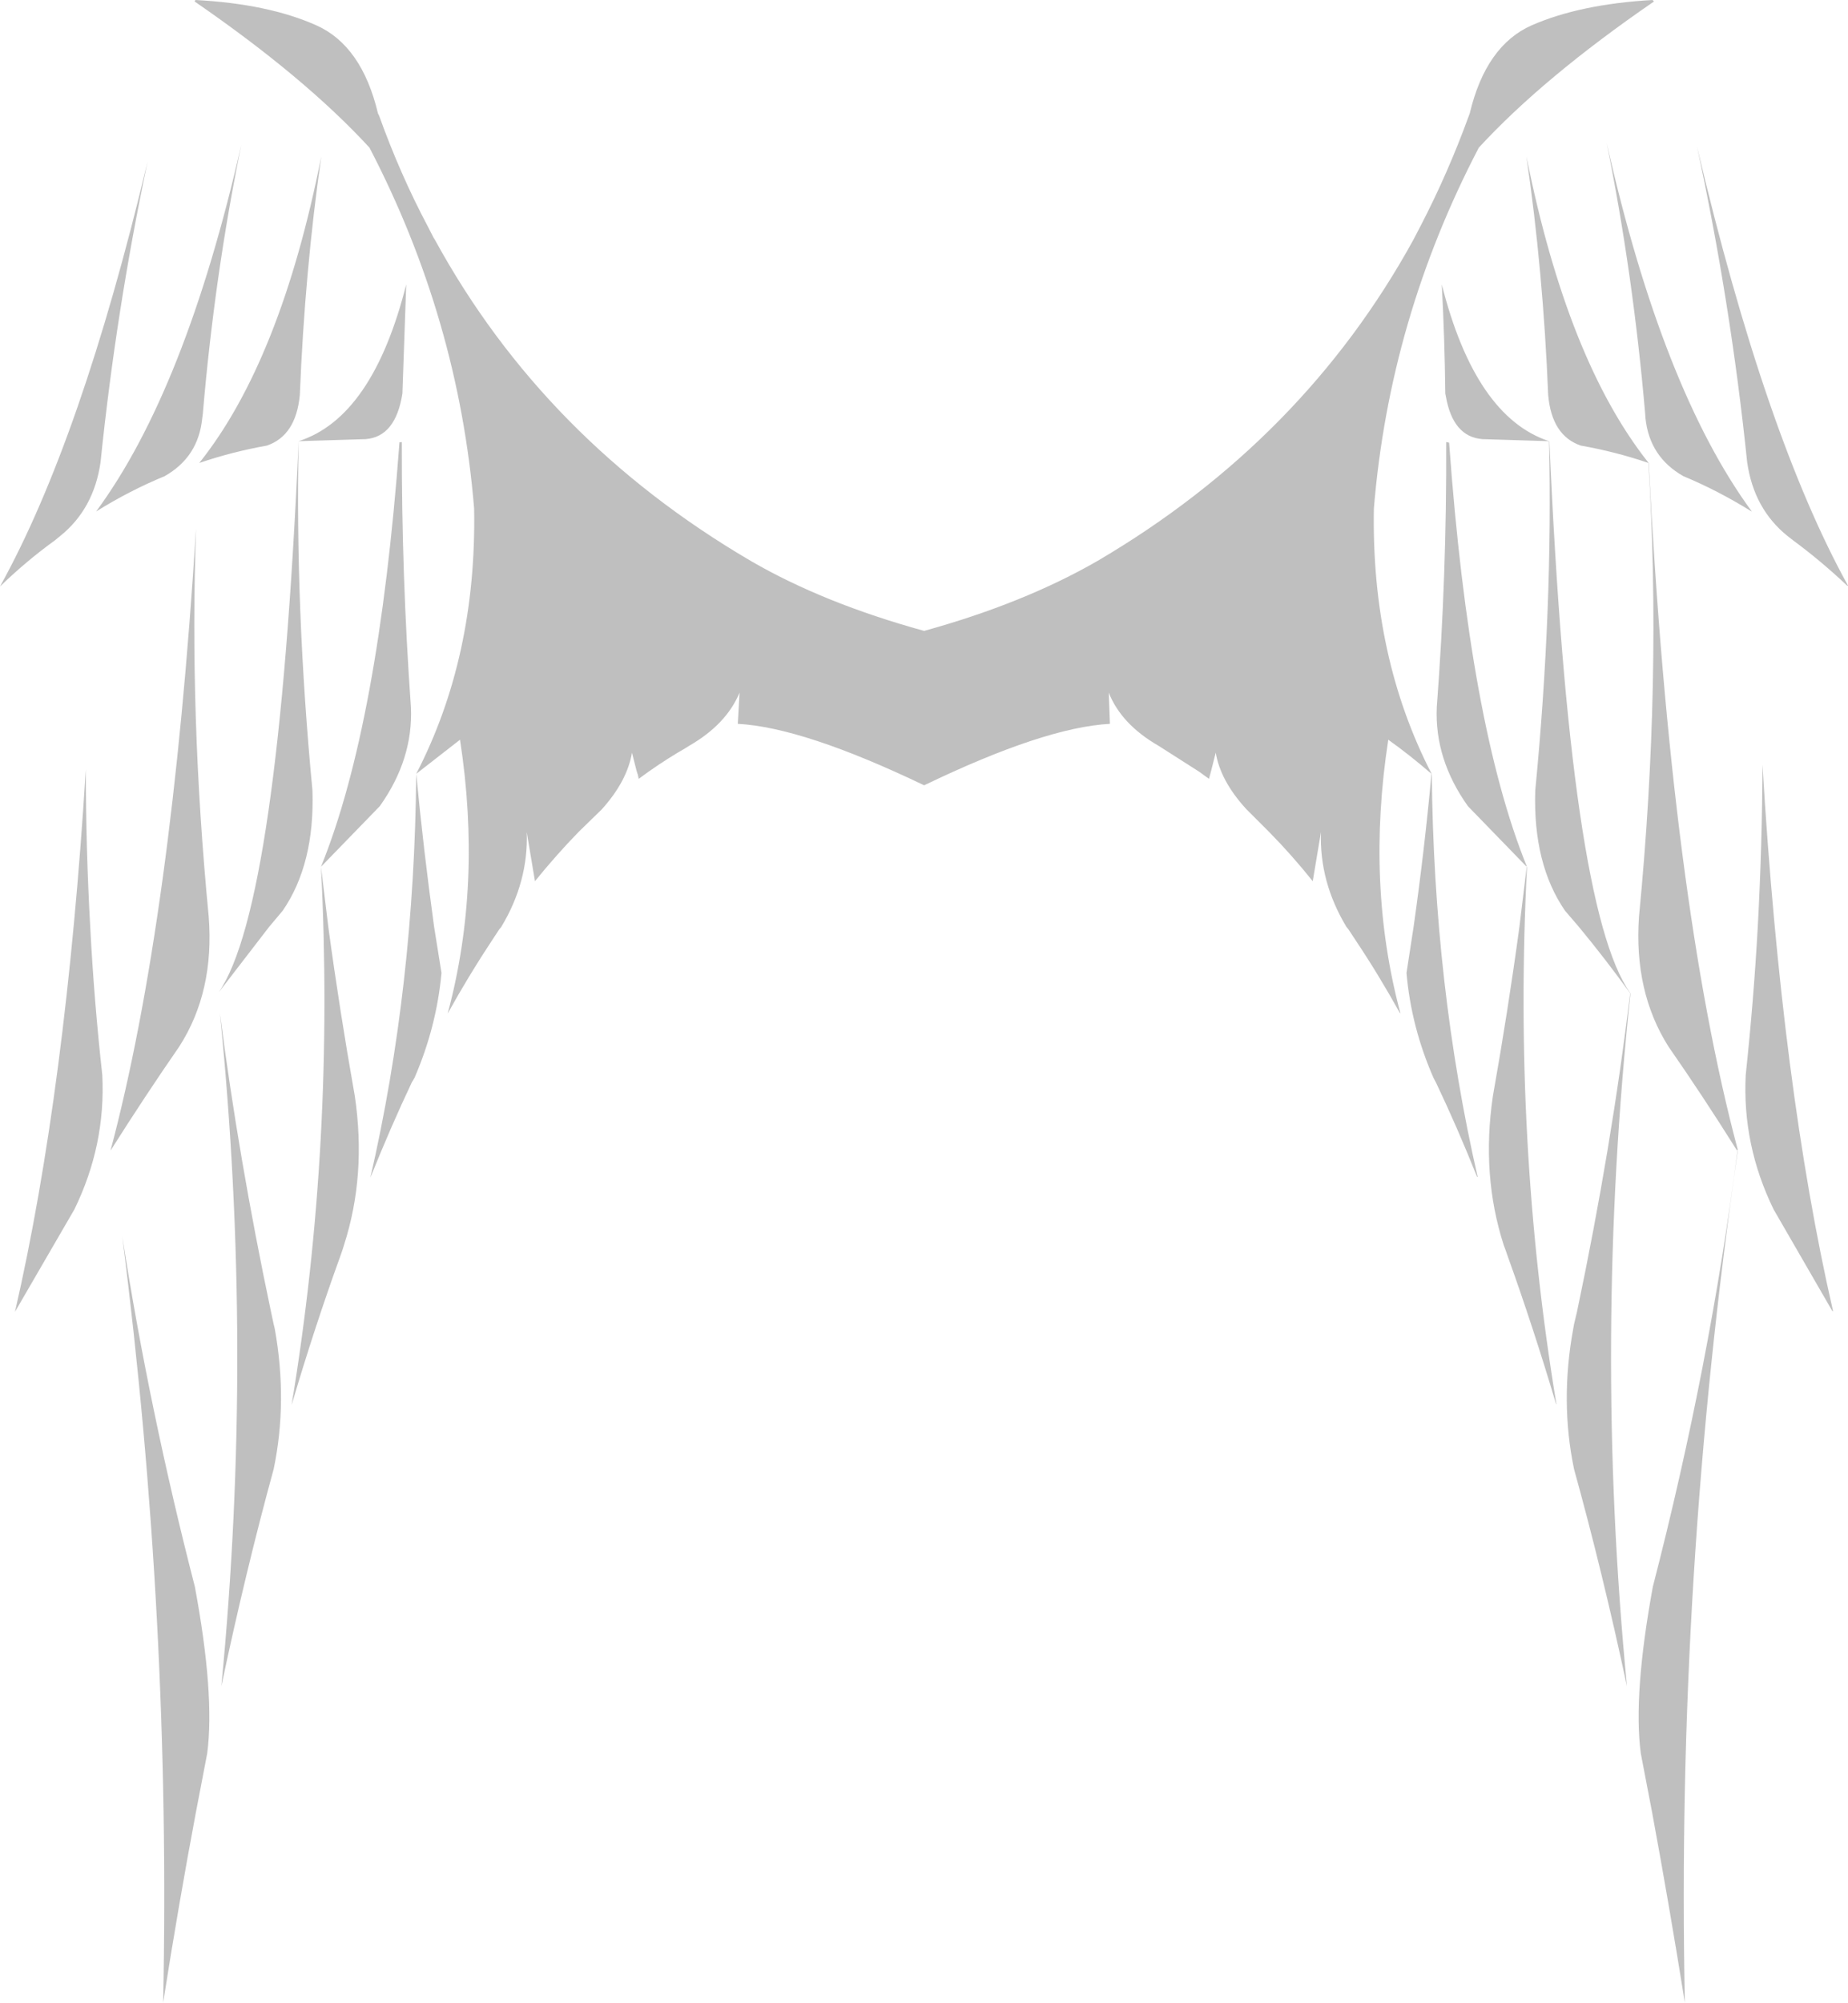 <?xml version="1.0" encoding="UTF-8" standalone="no"?>
<svg xmlns:xlink="http://www.w3.org/1999/xlink" height="340.45px" width="314.35px" xmlns="http://www.w3.org/2000/svg">
  <g transform="matrix(1.0, 0.0, 0.0, 1.0, 157.35, 177.05)">
    <path d="M124.0 -176.8 Q105.15 -163.85 94.2 -151.95 79.0 -122.85 76.35 -90.6 75.9 -65.45 86.15 -45.55 L86.15 -45.5 86.2 -45.5 Q86.55 -9.5 94.0 23.0 L93.9 23.0 Q90.5 14.5 86.9 6.95 L86.5 6.2 Q82.7 -2.45 81.9 -11.65 L83.1 -19.45 Q84.95 -32.45 86.15 -45.5 82.45 -48.7 78.8 -51.3 75.0 -26.7 80.85 -4.85 L80.8 -4.8 Q77.1 -11.45 73.25 -17.2 L72.0 -19.1 71.7 -19.45 Q67.05 -27.15 67.35 -35.6 L65.95 -27.25 Q62.35 -31.75 58.55 -35.6 L54.65 -39.5 Q50.25 -44.3 49.45 -49.1 L48.65 -45.95 48.3 -44.65 46.65 -45.85 40.3 -49.9 39.75 -50.25 Q33.4 -53.9 31.25 -59.3 L31.45 -54.0 Q20.3 -53.4 -0.15 -43.55 -20.7 -53.4 -31.85 -54.0 L-31.55 -59.3 Q-33.8 -53.9 -40.15 -50.25 L-40.7 -49.9 Q-43.85 -48.1 -47.05 -45.85 L-48.7 -44.65 Q-48.8 -45.3 -49.05 -45.95 L-49.85 -49.1 Q-50.65 -44.3 -54.95 -39.5 L-58.95 -35.6 Q-62.7 -31.75 -66.35 -27.25 L-67.75 -35.6 Q-67.45 -27.15 -72.1 -19.45 L-72.4 -19.1 -73.65 -17.2 Q-77.5 -11.4 -81.2 -4.75 -75.3 -26.65 -79.1 -51.3 L-86.55 -45.5 Q-85.3 -32.45 -83.5 -19.45 L-82.25 -11.65 Q-83.1 -2.45 -86.85 6.2 L-87.3 6.95 Q-90.9 14.55 -94.35 23.15 -86.85 -9.45 -86.55 -45.5 -76.25 -65.4 -76.7 -90.6 -79.35 -122.85 -94.5 -151.95 -105.5 -163.9 -124.25 -176.8 L-124.1 -177.05 Q-111.75 -176.4 -103.55 -172.75 -95.8 -169.3 -93.05 -157.75 L-92.85 -157.35 Q-89.3 -147.45 -84.55 -138.5 L-83.6 -136.65 -83.35 -136.25 Q-64.75 -102.25 -29.65 -81.7 -17.25 -74.5 -0.15 -69.8 16.85 -74.5 29.35 -81.7 64.35 -102.25 83.05 -136.25 L84.3 -138.65 Q88.95 -147.6 92.5 -157.35 L92.65 -157.75 Q95.4 -169.3 103.2 -172.75 111.45 -176.35 123.75 -177.05 L124.0 -176.8 M88.65 -101.9 L89.15 -101.8 Q92.6 -53.9 102.35 -29.8 L102.3 -29.75 92.35 -40.0 Q86.65 -48.0 87.05 -56.85 88.75 -79.2 88.65 -101.9 M94.8 -102.4 Q89.8 -102.8 88.6 -109.65 L88.5 -110.15 Q88.4 -119.35 87.9 -128.7 93.6 -106.2 106.15 -102.05 L94.8 -102.4 M106.15 -102.05 L106.2 -102.05 Q109.7 -22.65 119.95 -8.25 L119.95 -8.2 120.0 -8.2 Q113.7 50.75 119.4 109.6 115.2 90.0 110.4 72.7 108.0 61.2 110.25 48.9 L110.4 48.05 110.9 45.95 Q116.75 18.2 119.95 -8.2 115.6 -14.2 111.25 -19.45 L108.85 -22.25 Q103.4 -30.2 103.8 -42.65 106.8 -73.65 106.15 -102.05 M106.0 -109.9 Q105.15 -130.9 102.3 -150.45 109.25 -115.8 123.05 -98.4 L123.05 -98.35 123.1 -98.35 Q126.95 -23.95 138.25 18.4 L138.1 18.5 Q132.2 9.1 126.45 0.85 120.55 -8.5 121.45 -21.25 125.35 -61.5 123.05 -98.35 117.5 -100.25 111.55 -101.3 106.6 -103.0 106.0 -109.9 M122.5 -106.7 Q120.45 -130.45 115.95 -152.75 125.4 -110.9 140.6 -90.15 L140.6 -90.1 Q134.9 -93.65 129.0 -96.1 123.25 -99.35 122.55 -105.95 L122.5 -106.7 M102.35 -29.7 L102.4 -29.7 Q100.0 17.0 107.4 61.65 L107.35 61.65 Q103.4 48.4 99.15 36.6 L98.75 35.45 98.45 34.65 Q94.6 22.75 96.6 9.25 99.2 -5.4 101.1 -19.45 L102.35 -29.7 M146.75 -85.9 Q141.0 -90.5 139.85 -98.45 137.05 -125.55 131.3 -152.2 142.9 -103.0 157.0 -77.5 L156.9 -77.45 Q152.4 -81.7 147.65 -85.2 L146.75 -85.9 M142.45 -47.05 Q145.75 7.9 154.45 45.8 L154.35 45.85 144.35 28.55 Q139.0 17.6 139.6 5.7 140.95 -6.95 141.65 -19.45 142.4 -33.3 142.45 -47.05 M138.25 18.55 Q127.75 91.0 129.25 163.4 126.55 146.55 123.65 130.9 L121.75 121.0 Q120.45 111.0 123.8 92.7 133.5 55.15 138.2 18.55 L138.25 18.55 M-122.95 -105.95 Q-123.6 -99.35 -129.35 -96.1 -135.3 -93.65 -141.0 -90.1 -125.8 -110.7 -116.3 -152.45 -120.85 -130.25 -122.85 -106.7 L-122.95 -105.95 M-89.0 -101.9 Q-89.05 -79.2 -87.45 -56.85 -87.05 -48.0 -92.75 -40.0 L-102.75 -29.7 -101.5 -19.45 Q-99.6 -5.4 -97.0 9.25 -95.0 22.75 -98.85 34.65 L-99.1 35.45 -99.5 36.6 Q-103.8 48.45 -107.75 61.8 -100.35 17.05 -102.75 -29.7 -92.95 -53.85 -89.4 -101.85 L-89.0 -101.9 M-111.95 -101.3 Q-117.85 -100.25 -123.45 -98.35 -109.6 -115.7 -102.7 -150.45 -105.5 -130.9 -106.35 -109.9 -107.0 -103.0 -111.95 -101.3 M-88.25 -128.7 L-88.9 -110.15 Q-90.05 -102.8 -95.15 -102.4 L-106.55 -102.05 Q-107.15 -73.65 -104.2 -42.65 -103.8 -30.2 -109.25 -22.25 L-111.6 -19.45 -120.15 -8.35 Q-110.05 -22.95 -106.55 -102.05 -93.95 -106.1 -88.25 -128.7 M-140.25 -98.45 Q-141.4 -90.5 -147.15 -85.9 L-148.0 -85.2 Q-152.85 -81.7 -157.35 -77.35 -143.55 -102.2 -132.25 -149.55 -137.6 -124.25 -140.25 -98.45 M-142.0 -19.45 Q-141.35 -6.95 -139.95 5.7 -139.35 17.6 -144.7 28.55 L-154.8 45.95 Q-146.15 8.3 -142.75 -46.25 -142.75 -32.9 -142.0 -19.45 M-121.85 -21.25 Q-120.85 -8.5 -126.85 0.85 -132.6 9.15 -138.55 18.55 -128.15 -20.6 -124.0 -87.2 -125.15 -55.45 -121.85 -21.25 M-111.25 45.95 L-110.8 48.05 -110.6 48.9 Q-108.4 61.2 -110.8 72.7 -115.55 90.0 -119.7 109.6 -114.15 52.35 -119.95 -4.85 -116.75 19.9 -111.25 45.95 M-124.2 92.7 Q-120.8 111.0 -122.1 121.0 L-124.0 130.9 Q-126.95 146.55 -129.6 163.4 -128.25 98.25 -136.55 33.15 -131.95 62.65 -124.2 92.7" fill="#000000" fill-opacity="0.251" fill-rule="evenodd" stroke="none"/>
  </g>
</svg>
